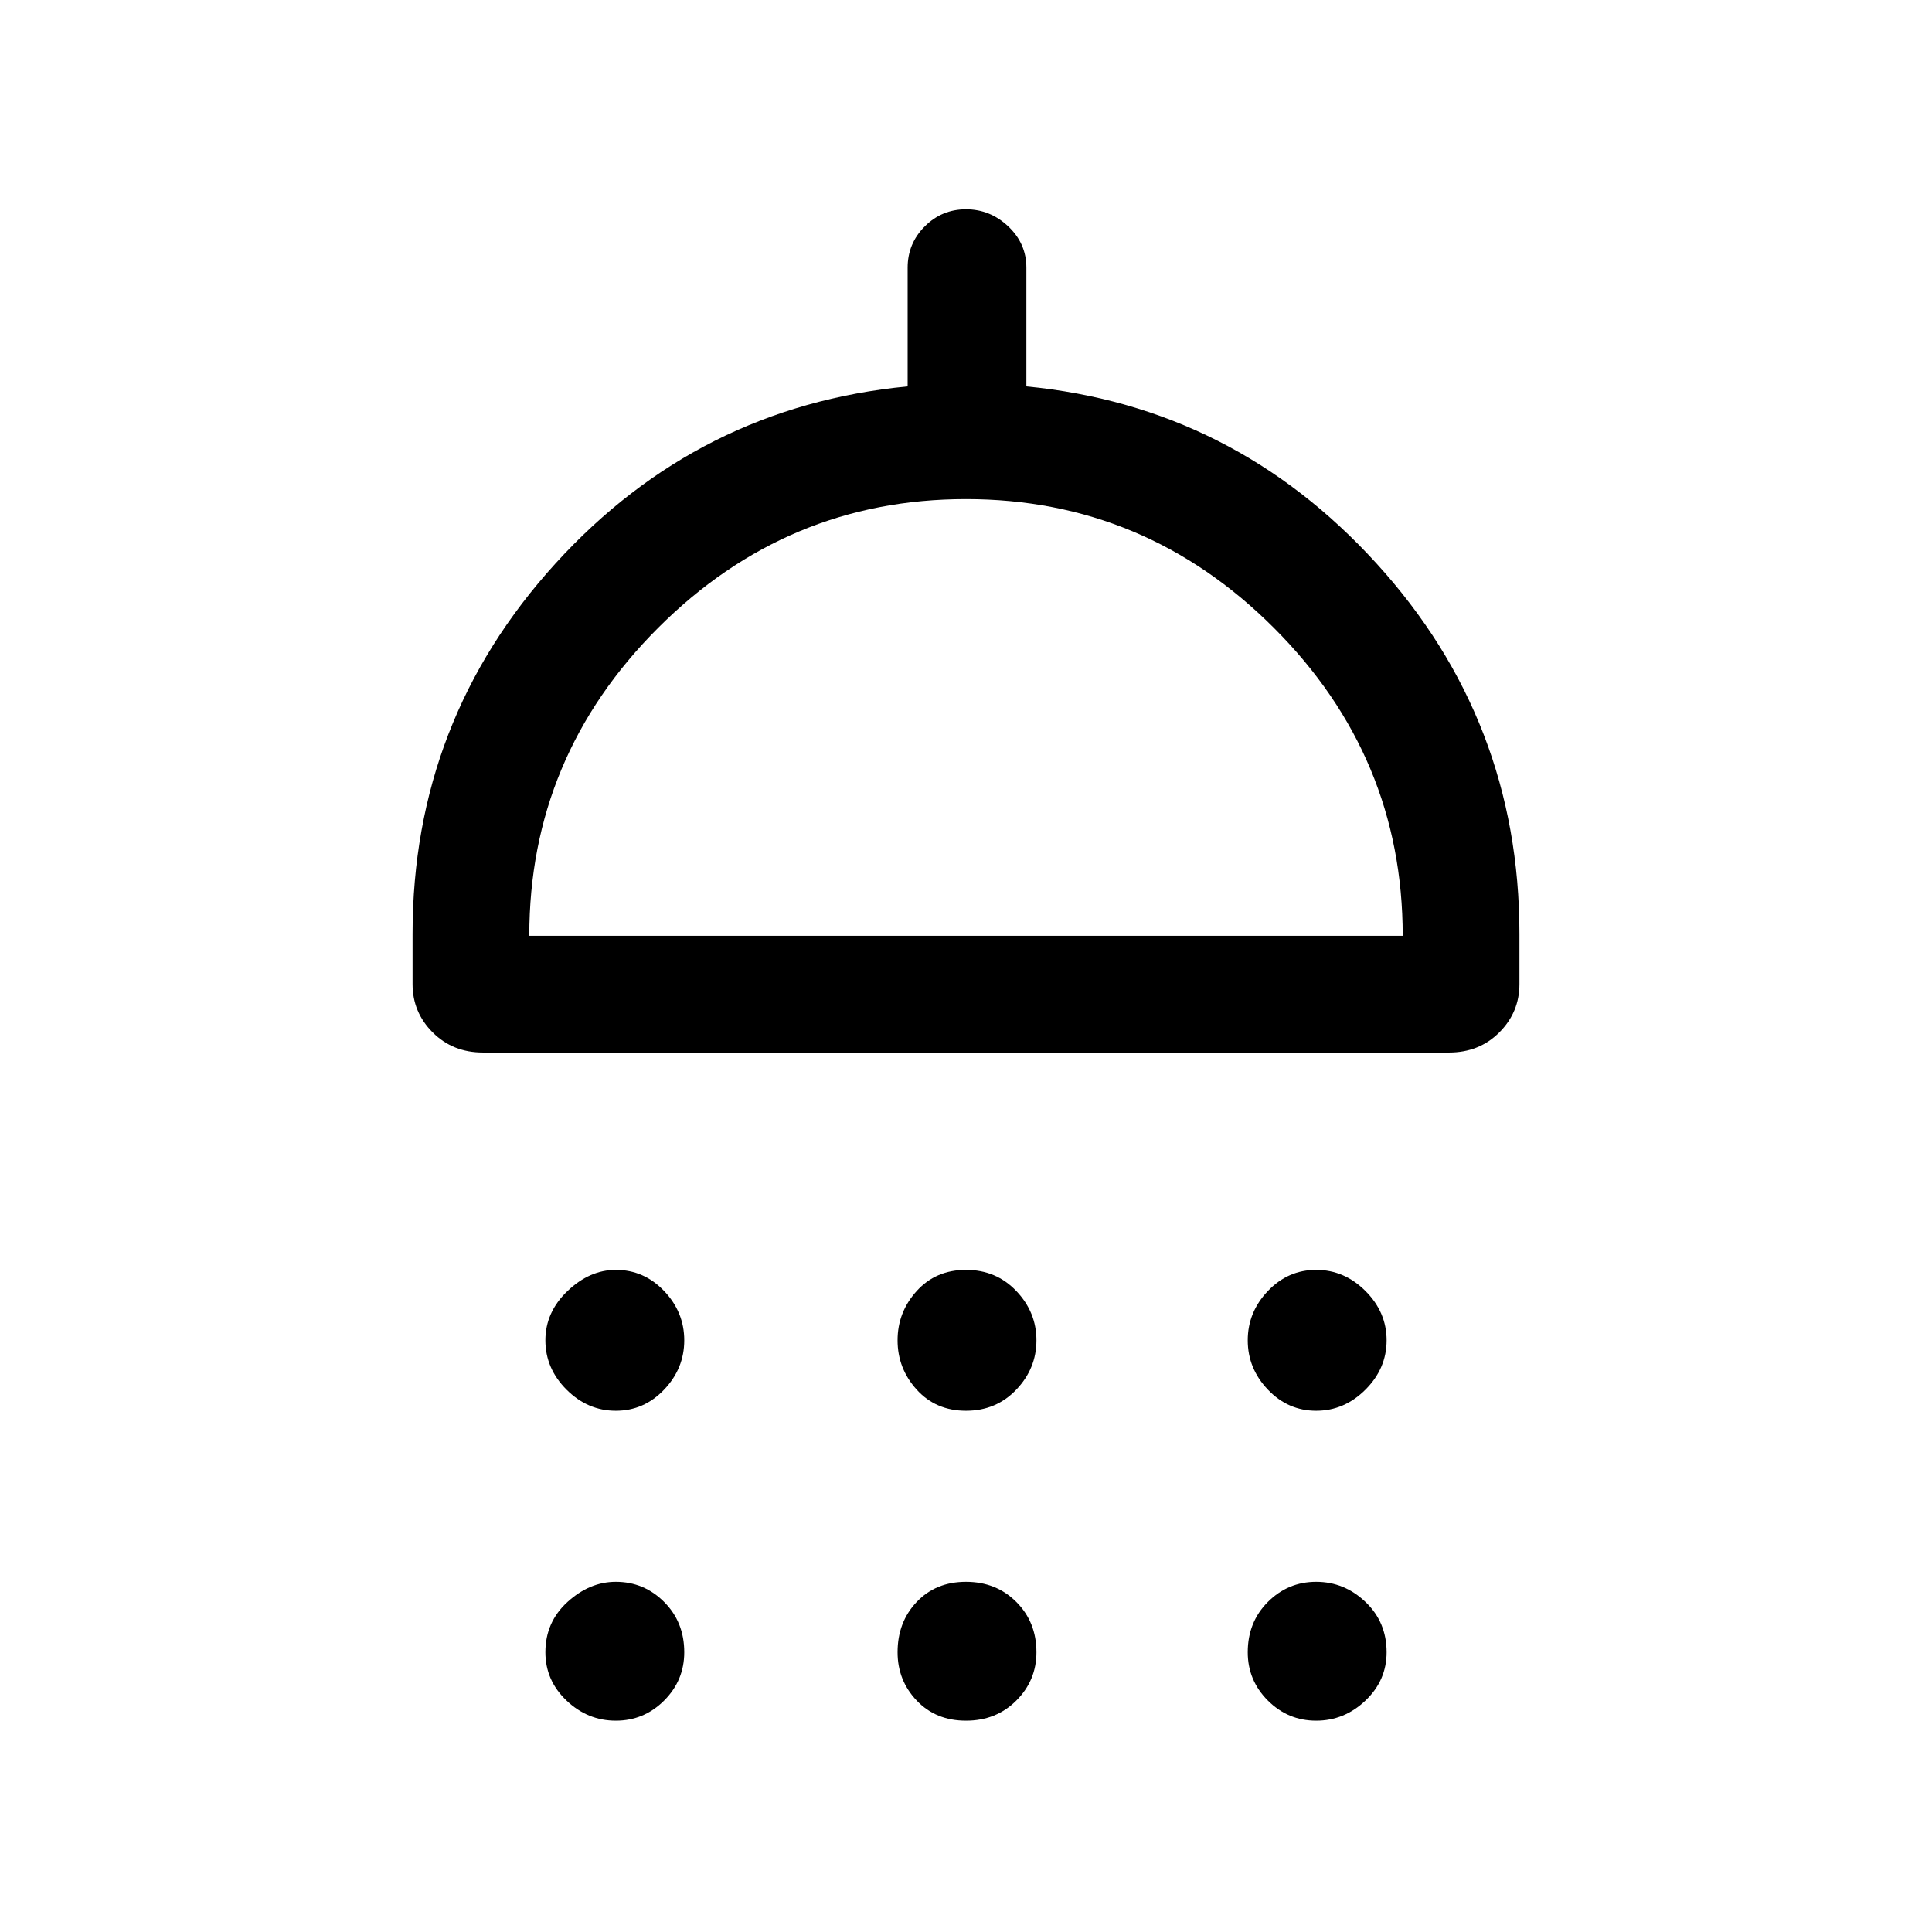 <svg xmlns="http://www.w3.org/2000/svg" height="48" width="48"><path d="M15.3 35.05q-.7 0-1.225-.525Q13.55 34 13.55 33.3q0-.7.55-1.225.55-.525 1.2-.525.7 0 1.2.525T17 33.3q0 .7-.5 1.225-.5.525-1.2.525Zm8.7 0q-.75 0-1.225-.525Q22.3 34 22.3 33.3q0-.7.475-1.225.475-.525 1.225-.525.75 0 1.25.525t.5 1.225q0 .7-.5 1.225-.5.525-1.25.525Zm8.7 0q-.7 0-1.2-.525T31 33.3q0-.7.5-1.225.5-.525 1.2-.525t1.225.525q.525.525.525 1.225 0 .7-.525 1.225-.525.525-1.225.525ZM12 26.15q-.75 0-1.25-.5t-.5-1.2V23.2q0-5.3 3.55-9.2 3.55-3.9 8.75-4.4V6.65q0-.6.425-1.025Q23.4 5.2 24 5.2q.6 0 1.05.425.45.425.45 1.025V9.6q5.15.5 8.7 4.4 3.55 3.9 3.55 9.2v1.25q0 .7-.5 1.2t-1.25.5Zm1.15-2.9h21.7q0-4.45-3.2-7.65T24 12.4q-4.45 0-7.65 3.2t-3.2 7.65Zm2.15 19.5q-.7 0-1.225-.5-.525-.5-.525-1.2 0-.75.55-1.25t1.2-.5q.7 0 1.2.5t.5 1.25q0 .7-.5 1.2t-1.2.5Zm8.7 0q-.75 0-1.225-.5-.475-.5-.475-1.2 0-.75.475-1.25T24 39.3q.75 0 1.25.5t.5 1.25q0 .7-.5 1.2t-1.25.5Zm8.7 0q-.7 0-1.2-.5t-.5-1.2q0-.75.5-1.25t1.2-.5q.7 0 1.225.5.525.5.525 1.25 0 .7-.525 1.2t-1.225.5ZM24 23.25Z"/></svg>